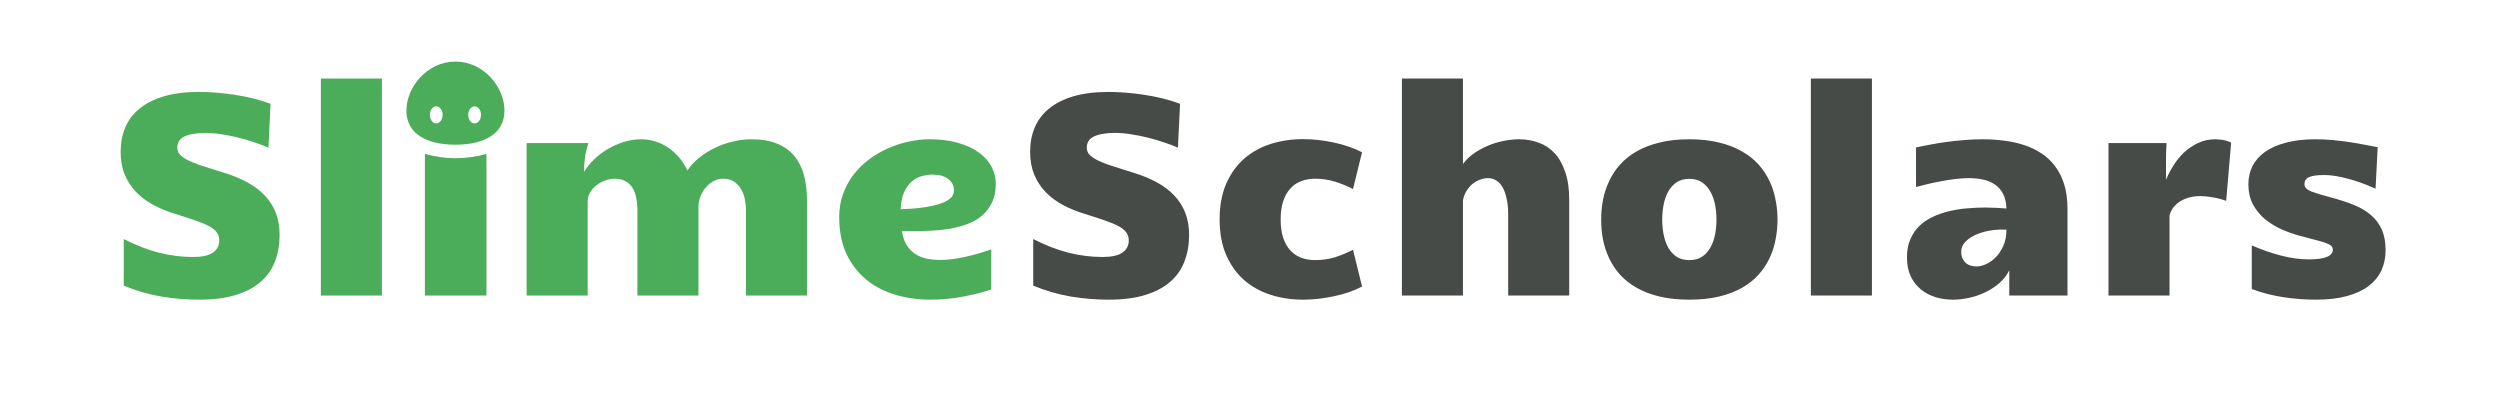 <svg width="406" height="64" viewBox="0 0 406 64" fill="none" xmlns="http://www.w3.org/2000/svg">
<path d="M43.595 23.972C42.967 23.697 42.233 23.421 41.392 23.146C40.565 22.855 39.693 22.595 38.775 22.366C37.873 22.136 36.955 21.953 36.022 21.815C35.088 21.662 34.209 21.585 33.382 21.585C31.944 21.585 30.82 21.769 30.009 22.136C29.198 22.503 28.793 23.123 28.793 23.995C28.793 24.408 28.93 24.775 29.206 25.097C29.496 25.403 29.902 25.693 30.422 25.969C30.942 26.229 31.562 26.489 32.281 26.749C33.015 26.994 33.826 27.254 34.713 27.529L36.389 28.057C37.796 28.485 39.058 29.006 40.175 29.618C41.292 30.214 42.233 30.926 42.998 31.752C43.778 32.563 44.375 33.496 44.788 34.552C45.201 35.607 45.408 36.808 45.408 38.155C45.408 39.731 45.155 41.169 44.65 42.469C44.161 43.754 43.388 44.856 42.333 45.774C41.277 46.692 39.923 47.403 38.27 47.908C36.633 48.413 34.66 48.666 32.35 48.666C30.299 48.666 28.257 48.497 26.222 48.161C24.203 47.824 22.16 47.235 20.095 46.394V38.82C22.068 39.83 23.981 40.572 25.832 41.046C27.699 41.505 29.535 41.735 31.34 41.735C32.824 41.735 33.903 41.498 34.576 41.023C35.264 40.549 35.608 39.891 35.608 39.05C35.608 38.545 35.478 38.117 35.218 37.765C34.974 37.398 34.568 37.061 34.002 36.755C33.451 36.449 32.724 36.143 31.822 35.837C30.919 35.516 29.825 35.156 28.54 34.758C27.255 34.376 26.061 33.894 24.96 33.312C23.874 32.731 22.933 32.035 22.137 31.224C21.342 30.398 20.714 29.442 20.255 28.355C19.812 27.269 19.59 26.03 19.59 24.638C19.59 23.2 19.842 21.884 20.347 20.69C20.852 19.497 21.625 18.48 22.665 17.638C23.705 16.781 25.021 16.116 26.612 15.642C28.219 15.167 30.123 14.93 32.327 14.93C33.199 14.93 34.124 14.968 35.103 15.045C36.083 15.121 37.077 15.236 38.087 15.389C39.112 15.542 40.122 15.741 41.116 15.986C42.111 16.231 43.052 16.521 43.939 16.858L43.595 23.972ZM52.109 12.75H62.023V48H52.109V12.75ZM85.523 23.238H95.552C95.414 23.681 95.299 24.095 95.207 24.477C95.116 24.844 95.047 25.211 95.001 25.579C94.955 25.946 94.917 26.321 94.886 26.703C94.871 27.07 94.863 27.468 94.863 27.896C95.276 27.208 95.812 26.543 96.47 25.9C97.128 25.257 97.862 24.699 98.673 24.225C99.499 23.735 100.371 23.345 101.289 23.054C102.222 22.764 103.163 22.618 104.112 22.618C104.861 22.618 105.596 22.725 106.315 22.939C107.049 23.154 107.745 23.475 108.403 23.903C109.061 24.332 109.666 24.86 110.216 25.487C110.767 26.114 111.241 26.849 111.639 27.69C112.113 26.956 112.725 26.282 113.475 25.67C114.24 25.043 115.082 24.508 116 24.064C116.917 23.605 117.889 23.253 118.914 23.008C119.954 22.748 120.987 22.618 122.012 22.618C123.665 22.618 125.064 22.855 126.212 23.33C127.375 23.804 128.308 24.477 129.012 25.349C129.731 26.221 130.251 27.269 130.572 28.493C130.894 29.717 131.054 31.071 131.054 32.555V48H121.14V34.001C121.14 33.557 121.087 33.052 120.979 32.486C120.888 31.905 120.704 31.362 120.429 30.857C120.153 30.337 119.771 29.901 119.281 29.549C118.807 29.197 118.18 29.021 117.399 29.021C116.864 29.021 116.359 29.151 115.885 29.411C115.41 29.671 114.99 30.015 114.623 30.444C114.255 30.872 113.965 31.362 113.75 31.913C113.536 32.463 113.429 33.029 113.429 33.611V48H103.515V34.001C103.515 33.374 103.454 32.762 103.332 32.165C103.224 31.568 103.033 31.041 102.758 30.581C102.482 30.107 102.108 29.732 101.633 29.457C101.159 29.166 100.562 29.021 99.843 29.021C99.338 29.021 98.818 29.12 98.283 29.319C97.763 29.503 97.288 29.763 96.86 30.1C96.447 30.421 96.103 30.811 95.827 31.27C95.567 31.729 95.437 32.226 95.437 32.762V48H85.523V23.238ZM160.98 47.013C159.542 47.487 157.989 47.878 156.321 48.184C154.654 48.505 152.917 48.666 151.112 48.666C149.138 48.666 147.256 48.405 145.466 47.885C143.676 47.365 142.1 46.554 140.739 45.453C139.377 44.351 138.291 42.959 137.48 41.276C136.684 39.578 136.287 37.558 136.287 35.217C136.287 33.886 136.493 32.655 136.906 31.523C137.319 30.375 137.878 29.335 138.582 28.401C139.301 27.468 140.134 26.642 141.083 25.923C142.047 25.204 143.072 24.599 144.158 24.11C145.26 23.62 146.392 23.253 147.555 23.008C148.717 22.748 149.857 22.618 150.974 22.618C152.734 22.618 154.286 22.817 155.633 23.215C156.979 23.597 158.096 24.117 158.983 24.775C159.886 25.433 160.567 26.198 161.026 27.07C161.485 27.942 161.714 28.868 161.714 29.847C161.714 31.041 161.508 32.058 161.095 32.899C160.697 33.741 160.154 34.452 159.465 35.034C158.792 35.6 158.004 36.051 157.102 36.388C156.214 36.709 155.273 36.961 154.279 37.145C153.284 37.313 152.267 37.42 151.227 37.466C150.201 37.512 149.222 37.535 148.289 37.535C147.968 37.535 147.654 37.535 147.348 37.535C147.057 37.52 146.767 37.512 146.476 37.512C146.598 38.384 146.836 39.119 147.188 39.715C147.555 40.312 148.006 40.802 148.542 41.184C149.092 41.551 149.72 41.819 150.423 41.987C151.142 42.14 151.907 42.217 152.718 42.217C153.33 42.217 153.98 42.171 154.669 42.079C155.373 41.987 156.076 41.865 156.78 41.712C157.499 41.544 158.211 41.36 158.915 41.161C159.634 40.947 160.322 40.725 160.98 40.496V47.013ZM146.27 33.978C146.637 33.963 147.103 33.94 147.669 33.909C148.251 33.879 148.863 33.825 149.505 33.748C150.148 33.672 150.791 33.565 151.433 33.427C152.076 33.29 152.657 33.114 153.177 32.899C153.697 32.685 154.118 32.417 154.439 32.096C154.761 31.775 154.921 31.385 154.921 30.926C154.921 30.145 154.608 29.526 153.98 29.067C153.368 28.593 152.512 28.355 151.41 28.355C150.905 28.355 150.362 28.432 149.781 28.585C149.199 28.723 148.656 28.998 148.151 29.411C147.646 29.824 147.218 30.398 146.866 31.132C146.514 31.867 146.315 32.815 146.27 33.978Z" fill="#4BAD5A"/>
<path d="M191.296 23.972C190.669 23.697 189.934 23.421 189.093 23.146C188.267 22.855 187.395 22.595 186.477 22.366C185.574 22.136 184.656 21.953 183.723 21.815C182.789 21.662 181.91 21.585 181.083 21.585C179.645 21.585 178.521 21.769 177.71 22.136C176.899 22.503 176.494 23.123 176.494 23.995C176.494 24.408 176.631 24.775 176.907 25.097C177.197 25.403 177.603 25.693 178.123 25.969C178.643 26.229 179.263 26.489 179.982 26.749C180.716 26.994 181.527 27.254 182.415 27.529L184.09 28.057C185.497 28.485 186.76 29.006 187.876 29.618C188.993 30.214 189.934 30.926 190.699 31.752C191.479 32.563 192.076 33.496 192.489 34.552C192.902 35.607 193.109 36.808 193.109 38.155C193.109 39.731 192.856 41.169 192.352 42.469C191.862 43.754 191.089 44.856 190.034 45.774C188.978 46.692 187.624 47.403 185.972 47.908C184.335 48.413 182.361 48.666 180.051 48.666C178.001 48.666 175.958 48.497 173.923 48.161C171.904 47.824 169.861 47.235 167.796 46.394V38.82C169.77 39.83 171.682 40.572 173.533 41.046C175.4 41.505 177.236 41.735 179.041 41.735C180.525 41.735 181.604 41.498 182.277 41.023C182.965 40.549 183.31 39.891 183.31 39.05C183.31 38.545 183.18 38.117 182.919 37.765C182.675 37.398 182.269 37.061 181.703 36.755C181.152 36.449 180.426 36.143 179.523 35.837C178.62 35.516 177.526 35.156 176.241 34.758C174.956 34.376 173.763 33.894 172.661 33.312C171.575 32.731 170.634 32.035 169.838 31.224C169.043 30.398 168.416 29.442 167.957 28.355C167.513 27.269 167.291 26.03 167.291 24.638C167.291 23.2 167.543 21.884 168.048 20.69C168.553 19.497 169.326 18.48 170.366 17.638C171.407 16.781 172.722 16.116 174.313 15.642C175.92 15.167 177.825 14.93 180.028 14.93C180.9 14.93 181.826 14.968 182.805 15.045C183.784 15.121 184.778 15.236 185.788 15.389C186.813 15.542 187.823 15.741 188.817 15.986C189.812 16.231 190.753 16.521 191.64 16.858L191.296 23.972ZM207.98 35.653C207.98 36.77 208.11 37.742 208.37 38.568C208.646 39.394 209.028 40.083 209.518 40.633C210.007 41.169 210.596 41.574 211.285 41.85C211.973 42.11 212.746 42.24 213.603 42.24C214.704 42.24 215.744 42.094 216.724 41.804C217.703 41.498 218.705 41.085 219.73 40.565L221.199 46.531C220.526 46.883 219.799 47.197 219.019 47.472C218.238 47.732 217.435 47.947 216.609 48.115C215.783 48.298 214.941 48.436 214.084 48.528C213.243 48.62 212.417 48.666 211.606 48.666C209.755 48.666 208.011 48.405 206.374 47.885C204.736 47.365 203.298 46.569 202.059 45.498C200.835 44.428 199.864 43.074 199.145 41.437C198.425 39.8 198.066 37.864 198.066 35.63C198.066 33.397 198.425 31.461 199.145 29.824C199.864 28.187 200.835 26.833 202.059 25.762C203.298 24.691 204.736 23.896 206.374 23.375C208.011 22.855 209.755 22.595 211.606 22.595C212.417 22.595 213.243 22.641 214.084 22.733C214.941 22.825 215.783 22.962 216.609 23.146C217.435 23.314 218.238 23.536 219.019 23.811C219.799 24.072 220.526 24.378 221.199 24.73L219.73 30.696C218.705 30.176 217.703 29.771 216.724 29.48C215.744 29.174 214.704 29.021 213.603 29.021C212.746 29.021 211.973 29.159 211.285 29.434C210.596 29.694 210.007 30.1 209.518 30.65C209.028 31.201 208.646 31.897 208.37 32.739C208.11 33.565 207.98 34.536 207.98 35.653ZM227.67 12.75H237.584V26.634C238.013 26.038 238.564 25.494 239.237 25.005C239.91 24.515 240.652 24.095 241.463 23.743C242.274 23.375 243.131 23.1 244.033 22.916C244.936 22.718 245.839 22.618 246.741 22.618C247.858 22.618 248.906 22.802 249.885 23.169C250.88 23.521 251.744 24.095 252.479 24.89C253.213 25.686 253.787 26.711 254.2 27.965C254.628 29.205 254.842 30.704 254.842 32.463V48H244.928V34.919C244.928 33.772 244.829 32.815 244.63 32.05C244.446 31.285 244.201 30.673 243.896 30.214C243.59 29.74 243.238 29.411 242.84 29.227C242.457 29.029 242.067 28.929 241.669 28.929C241.21 28.929 240.751 29.021 240.292 29.205C239.849 29.373 239.436 29.618 239.053 29.939C238.686 30.26 238.372 30.643 238.112 31.086C237.852 31.53 237.676 32.02 237.584 32.555V48H227.67V12.75ZM274.349 48.666C272.544 48.666 270.937 48.497 269.53 48.161C268.122 47.824 266.891 47.357 265.835 46.761C264.779 46.164 263.877 45.46 263.127 44.649C262.393 43.823 261.796 42.928 261.337 41.964C260.878 41.001 260.541 39.983 260.327 38.912C260.128 37.841 260.029 36.755 260.029 35.653C260.029 34.567 260.128 33.496 260.327 32.44C260.541 31.369 260.878 30.352 261.337 29.388C261.796 28.409 262.393 27.514 263.127 26.703C263.861 25.877 264.756 25.166 265.812 24.569C266.883 23.957 268.122 23.483 269.53 23.146C270.937 22.794 272.544 22.618 274.349 22.618C276.154 22.618 277.761 22.794 279.168 23.146C280.576 23.483 281.808 23.957 282.863 24.569C283.934 25.166 284.837 25.877 285.571 26.703C286.306 27.514 286.902 28.409 287.361 29.388C287.82 30.352 288.149 31.369 288.348 32.44C288.562 33.496 288.669 34.567 288.669 35.653C288.669 36.755 288.562 37.841 288.348 38.912C288.149 39.983 287.82 41.001 287.361 41.964C286.902 42.928 286.298 43.823 285.548 44.649C284.814 45.46 283.919 46.164 282.863 46.761C281.808 47.357 280.576 47.824 279.168 48.161C277.761 48.497 276.154 48.666 274.349 48.666ZM269.943 35.653C269.943 36.48 270.019 37.29 270.172 38.086C270.325 38.866 270.57 39.57 270.907 40.197C271.259 40.809 271.71 41.306 272.261 41.689C272.827 42.056 273.523 42.24 274.349 42.24C275.175 42.24 275.864 42.056 276.415 41.689C276.981 41.306 277.432 40.809 277.769 40.197C278.12 39.57 278.373 38.866 278.526 38.086C278.679 37.29 278.755 36.48 278.755 35.653C278.755 34.827 278.679 34.024 278.526 33.244C278.373 32.448 278.12 31.744 277.769 31.132C277.432 30.505 276.981 30 276.415 29.618C275.864 29.235 275.175 29.044 274.349 29.044C273.523 29.044 272.827 29.235 272.261 29.618C271.71 30 271.259 30.505 270.907 31.132C270.57 31.744 270.325 32.448 270.172 33.244C270.019 34.024 269.943 34.827 269.943 35.653ZM294.085 12.75H304V48H294.085V12.75ZM317.126 48.666C316.147 48.666 315.206 48.528 314.304 48.252C313.416 47.977 312.628 47.556 311.94 46.99C311.251 46.424 310.701 45.713 310.288 44.856C309.89 43.984 309.691 42.959 309.691 41.781C309.691 40.649 309.875 39.669 310.242 38.843C310.609 38.002 311.098 37.283 311.71 36.686C312.338 36.089 313.064 35.6 313.891 35.217C314.732 34.819 315.619 34.514 316.553 34.299C317.486 34.07 318.442 33.917 319.421 33.84C320.416 33.748 321.38 33.703 322.313 33.703C322.956 33.703 323.575 33.718 324.172 33.748C324.769 33.779 325.327 33.817 325.847 33.863C325.817 32.899 325.633 32.104 325.296 31.477C324.96 30.834 324.516 30.329 323.965 29.962C323.415 29.579 322.772 29.312 322.038 29.159C321.303 29.006 320.531 28.929 319.72 28.929C318.97 28.929 318.197 28.983 317.402 29.09C316.622 29.182 315.857 29.304 315.107 29.457C314.357 29.595 313.638 29.748 312.95 29.916C312.277 30.084 311.68 30.237 311.16 30.375V23.949C311.909 23.781 312.713 23.62 313.569 23.467C314.441 23.299 315.344 23.154 316.277 23.031C317.211 22.909 318.159 22.809 319.123 22.733C320.102 22.656 321.066 22.618 322.015 22.618C323.193 22.618 324.348 22.695 325.48 22.848C326.627 22.985 327.706 23.223 328.716 23.559C329.741 23.896 330.682 24.347 331.539 24.913C332.411 25.479 333.153 26.183 333.765 27.024C334.392 27.851 334.882 28.83 335.233 29.962C335.585 31.094 335.761 32.402 335.761 33.886V48H326.306V43.892C325.939 44.642 325.426 45.315 324.769 45.912C324.111 46.493 323.369 46.99 322.542 47.403C321.716 47.816 320.837 48.13 319.903 48.344C318.97 48.558 318.044 48.666 317.126 48.666ZM321.005 43.273C321.433 43.273 321.923 43.158 322.474 42.928C323.04 42.683 323.568 42.316 324.057 41.827C324.562 41.337 324.983 40.717 325.319 39.968C325.671 39.218 325.847 38.323 325.847 37.283H325.09C324.355 37.283 323.598 37.359 322.818 37.512C322.053 37.665 321.349 37.895 320.707 38.201C320.064 38.507 319.536 38.882 319.123 39.325C318.71 39.769 318.503 40.281 318.503 40.863C318.503 41.322 318.58 41.704 318.733 42.01C318.886 42.316 319.077 42.569 319.307 42.768C319.551 42.951 319.819 43.081 320.11 43.158C320.416 43.234 320.714 43.273 321.005 43.273ZM342.417 23.238H351.849C351.818 23.636 351.795 24.079 351.78 24.569C351.764 25.043 351.757 25.548 351.757 26.084C351.757 26.604 351.757 27.131 351.757 27.667C351.757 28.203 351.757 28.715 351.757 29.205C352.063 28.455 352.461 27.69 352.95 26.91C353.44 26.114 354.014 25.403 354.671 24.775C355.345 24.148 356.102 23.636 356.943 23.238C357.8 22.825 358.756 22.618 359.812 22.618C360.011 22.618 360.225 22.634 360.455 22.664C360.699 22.679 360.937 22.71 361.166 22.756C361.396 22.802 361.61 22.863 361.809 22.939C362.023 23.001 362.199 23.077 362.336 23.169L361.533 32.624C360.845 32.364 360.118 32.173 359.353 32.05C358.588 31.913 357.923 31.844 357.356 31.844C356.576 31.844 355.888 31.943 355.291 32.142C354.71 32.326 354.212 32.571 353.799 32.877C353.386 33.182 353.057 33.519 352.812 33.886C352.583 34.253 352.422 34.613 352.331 34.965V48H342.417V23.238ZM385.791 30.65C384.261 29.947 382.761 29.404 381.292 29.021C379.839 28.623 378.562 28.424 377.46 28.424C376.297 28.424 375.471 28.539 374.981 28.769C374.492 28.983 374.247 29.365 374.247 29.916C374.247 30.406 374.607 30.796 375.326 31.086C376.045 31.362 377.1 31.683 378.493 32.05C379.885 32.417 381.132 32.823 382.233 33.267C383.335 33.71 384.268 34.261 385.033 34.919C385.813 35.577 386.403 36.365 386.8 37.283C387.213 38.201 387.42 39.325 387.42 40.656C387.42 41.85 387.19 42.944 386.731 43.938C386.272 44.917 385.576 45.759 384.643 46.462C383.71 47.166 382.532 47.709 381.109 48.092C379.686 48.474 378.011 48.666 376.083 48.666C374.369 48.666 372.648 48.535 370.919 48.275C369.191 48.031 367.446 47.587 365.687 46.944V39.853C367.263 40.541 368.846 41.092 370.438 41.505C372.029 41.919 373.543 42.125 374.981 42.125C377.567 42.125 378.86 41.59 378.86 40.519C378.86 40.335 378.799 40.167 378.676 40.014C378.554 39.861 378.324 39.715 377.988 39.578C377.667 39.425 377.208 39.272 376.611 39.119C376.029 38.95 375.28 38.752 374.362 38.522C373.092 38.216 371.891 37.826 370.759 37.352C369.642 36.862 368.663 36.273 367.821 35.584C366.995 34.881 366.337 34.062 365.848 33.129C365.373 32.196 365.136 31.132 365.136 29.939C365.136 28.868 365.358 27.881 365.802 26.979C366.261 26.076 366.942 25.303 367.844 24.661C368.762 24.018 369.894 23.521 371.241 23.169C372.602 22.802 374.178 22.618 375.968 22.618C377.009 22.618 378.003 22.664 378.952 22.756C379.916 22.848 380.826 22.962 381.683 23.1C382.539 23.223 383.335 23.36 384.069 23.513C384.819 23.651 385.507 23.781 386.135 23.903L385.791 30.65Z" fill="#474B48"/>
<path d="M69 25C72.5 25.933 75.5 25.933 79 25V48H69V25Z" fill="#4BAD5A"/>
<path fill-rule="evenodd" clip-rule="evenodd" d="M81.923 17.962C81.923 21.785 78.55 23.5 73.962 23.5C69.373 23.5 66 21.785 66 17.962C66 14.138 69.373 10 73.962 10C78.55 10 81.923 14.138 81.923 17.962ZM71.885 18.654C71.885 19.419 71.42 20.038 70.846 20.038C70.273 20.038 69.808 19.419 69.808 18.654C69.808 17.889 70.273 17.269 70.846 17.269C71.42 17.269 71.885 17.889 71.885 18.654ZM77.077 20.038C77.65 20.038 78.115 19.419 78.115 18.654C78.115 17.889 77.65 17.269 77.077 17.269C76.503 17.269 76.038 17.889 76.038 18.654C76.038 19.419 76.503 20.038 77.077 20.038Z" fill="#4BAD5A"/>
</svg>
